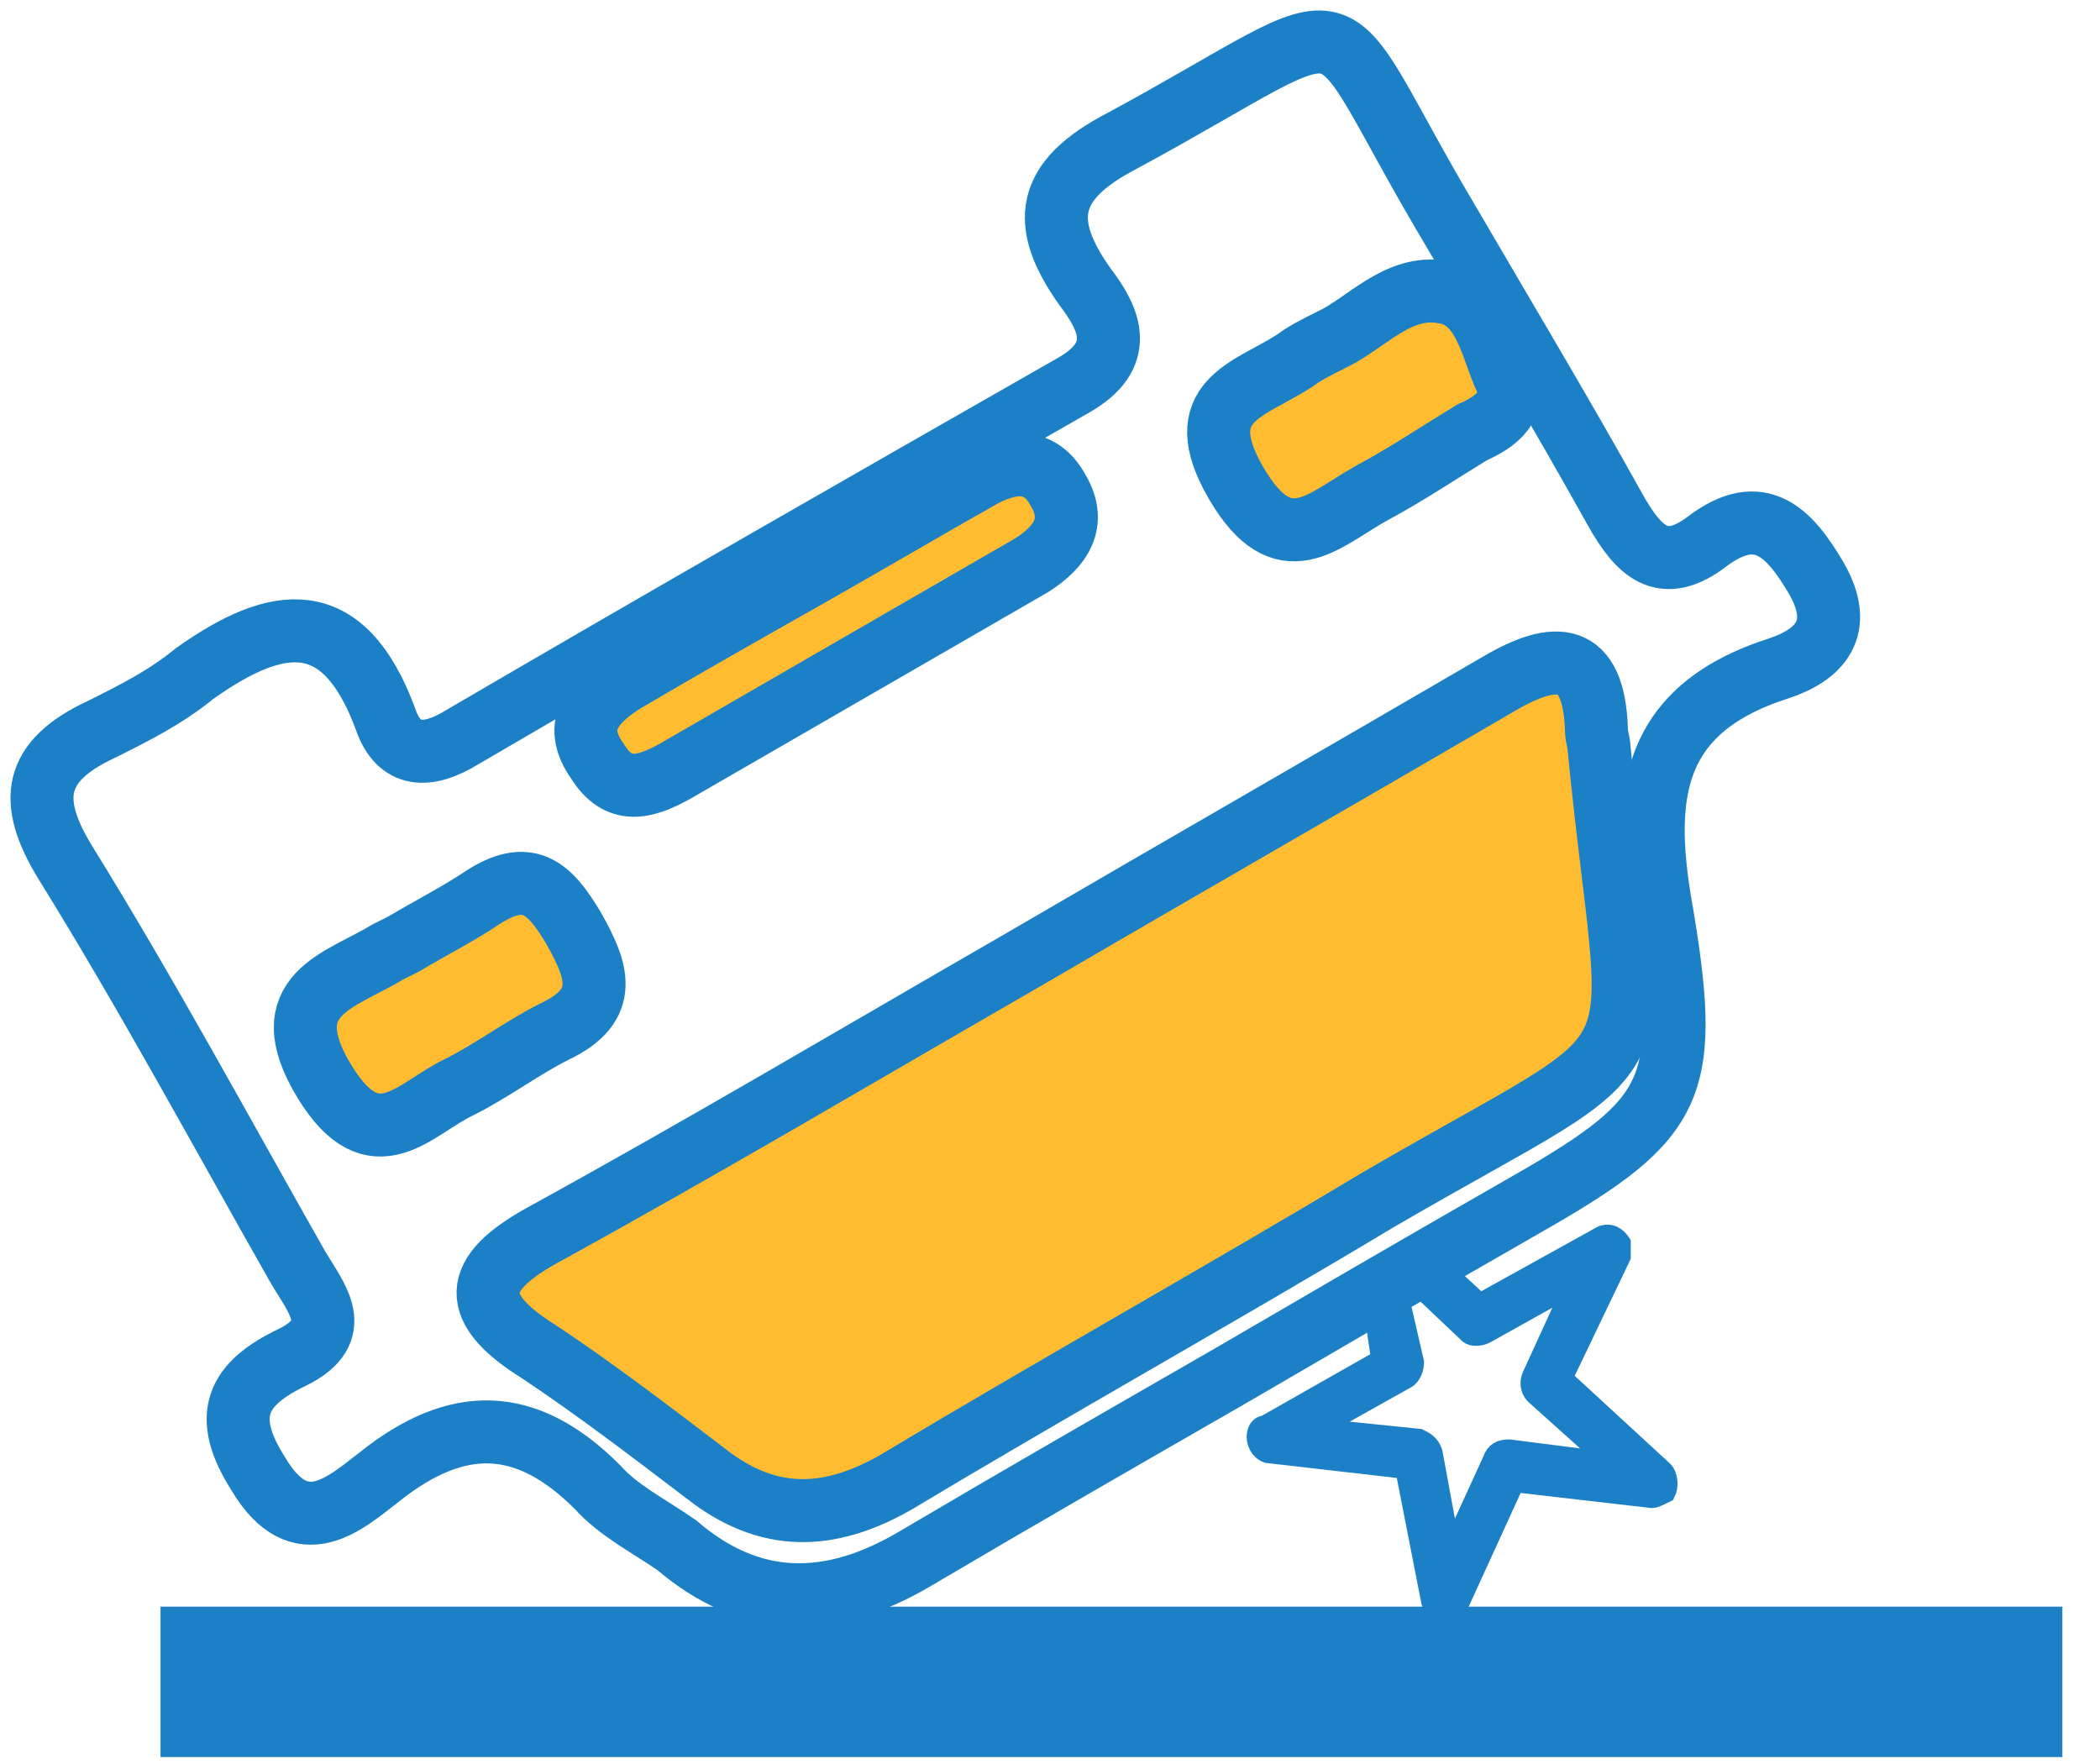 <svg width="50" height="42" viewBox="0 0 50 42" fill="none" xmlns="http://www.w3.org/2000/svg">
<path d="M38.577 29.916L37.188 32.817L39.588 35.026C39.713 35.152 39.713 35.403 39.648 35.53C39.522 35.593 39.396 35.656 39.333 35.656L36.054 35.278L34.728 38.179C34.602 38.368 34.475 38.433 34.286 38.368C34.161 38.305 34.097 38.243 34.097 38.116V38.179L33.467 34.962L30.185 34.585C29.996 34.521 29.933 34.332 29.933 34.207C29.933 34.078 29.996 33.952 30.122 33.952L32.897 32.376L32.711 31.113L33.278 30.798L33.656 32.439C33.656 32.565 33.594 32.754 33.467 32.817L31.322 34.018L33.782 34.269C33.908 34.332 34.034 34.395 34.097 34.585L34.539 36.982L35.549 34.773C35.612 34.585 35.738 34.521 35.927 34.521L38.387 34.836L36.558 33.196C36.431 33.069 36.431 32.88 36.495 32.754L37.505 30.546L35.358 31.744C35.232 31.81 35.045 31.81 34.98 31.744L33.782 30.609L34.413 30.294L35.232 31.05L38.072 29.475C38.261 29.349 38.451 29.409 38.577 29.601V29.916Z" fill="#1C80C6"/>
<path d="M38.577 29.916L37.188 32.817L39.588 35.026C39.713 35.152 39.713 35.403 39.648 35.53C39.522 35.593 39.396 35.656 39.333 35.656L36.054 35.278L34.728 38.179C34.602 38.368 34.475 38.433 34.286 38.368C34.161 38.305 34.097 38.243 34.097 38.116V38.179L33.467 34.962L30.185 34.585C29.996 34.521 29.933 34.332 29.933 34.207C29.933 34.078 29.996 33.952 30.122 33.952L32.897 32.376L32.711 31.113L33.278 30.798L33.656 32.439C33.656 32.565 33.594 32.754 33.467 32.817L31.322 34.018L33.782 34.269C33.908 34.332 34.034 34.395 34.097 34.585L34.539 36.982L35.549 34.773C35.612 34.585 35.738 34.521 35.927 34.521L38.387 34.836L36.558 33.196C36.431 33.069 36.431 32.88 36.495 32.754L37.505 30.546L35.358 31.744C35.232 31.81 35.045 31.81 34.98 31.744L33.782 30.609L34.413 30.294L35.232 31.05L38.072 29.475C38.261 29.349 38.451 29.409 38.577 29.601V29.916Z" stroke="#1C80C6" stroke-width="0.5" stroke-miterlimit="10"/>
<path d="M29.302 32.755C26.777 34.207 24.254 35.656 21.794 37.109C19.775 38.306 17.882 38.306 16.117 36.793C15.485 36.352 14.728 35.972 14.222 35.404C12.52 33.7 10.879 33.7 9.049 35.152C8.23 35.782 7.158 36.793 6.148 35.089C5.265 33.7 5.644 32.944 6.967 32.314C8.23 31.684 7.537 30.924 7.093 30.169C5.265 26.95 3.498 23.67 1.543 20.517C0.66 19.065 0.786 18.119 2.425 17.361C3.183 16.983 3.94 16.605 4.633 16.037C6.589 14.649 8.167 14.397 9.175 17.109C9.493 18.056 10.186 18.056 11.006 17.552C15.863 14.712 20.72 11.936 25.58 9.161C26.777 8.467 26.463 7.646 25.832 6.826C24.759 5.312 24.885 4.303 26.715 3.355C32.771 0.076 31.195 -0.239 34.538 5.375C35.863 7.646 37.187 9.854 38.45 12.125C39.017 13.136 39.587 13.703 40.658 12.884C41.919 11.936 42.614 12.692 43.245 13.766C43.937 14.966 43.308 15.596 42.359 15.911C39.206 16.92 39.08 19.065 39.587 21.84C40.28 26.068 39.839 26.697 36.053 28.843C33.845 30.105 31.573 31.432 29.302 32.755Z" stroke="#1C80C6" stroke-width="1.5" stroke-miterlimit="10"/>
<path d="M24.255 22.914C20.532 25.059 16.811 27.267 13.025 29.349C11.384 30.231 11.006 31.051 12.836 32.187C14.162 33.07 15.486 34.079 16.811 35.089C18.261 36.226 19.713 36.226 21.354 35.279C25.137 33.007 28.987 30.862 32.772 28.591C39.9 24.429 38.892 26.193 38.072 17.804C38.072 17.678 38.01 17.552 38.01 17.361C37.947 15.533 37.062 15.47 35.675 16.289C31.889 18.497 28.042 20.705 24.255 22.914Z" fill="#FFBC31"/>
<path d="M24.255 22.914C20.532 25.059 16.811 27.267 13.025 29.349C11.384 30.231 11.006 31.051 12.836 32.187C14.162 33.07 15.486 34.079 16.811 35.089C18.261 36.226 19.713 36.226 21.354 35.279C25.137 33.007 28.987 30.862 32.772 28.591C39.9 24.429 38.892 26.193 38.072 17.804C38.072 17.678 38.01 17.552 38.01 17.361C37.947 15.533 37.062 15.47 35.675 16.289C31.889 18.497 28.042 20.705 24.255 22.914Z" stroke="#1C80C6" stroke-width="1.5"/>
<path d="M19.145 13.768C17.694 14.588 16.244 15.41 14.855 16.229C14.162 16.67 13.592 17.237 14.223 18.121C14.729 18.941 15.359 18.752 16.053 18.374C18.891 16.733 21.732 15.095 24.57 13.454C25.263 13.012 25.642 12.443 25.2 11.686C24.759 10.866 24.066 10.993 23.433 11.309C21.984 12.127 20.595 12.947 19.145 13.768Z" fill="#FFBC31"/>
<path d="M19.145 13.768C17.694 14.588 16.244 15.41 14.855 16.229C14.162 16.67 13.592 17.237 14.223 18.121C14.729 18.941 15.359 18.752 16.053 18.374C18.891 16.733 21.732 15.095 24.57 13.454C25.263 13.012 25.642 12.443 25.2 11.686C24.759 10.866 24.066 10.993 23.433 11.309C21.984 12.127 20.595 12.947 19.145 13.768Z" stroke="#1C80C6" stroke-width="1.5"/>
<path d="M31.699 8.09C31.321 8.279 31.069 8.405 30.817 8.594C29.743 9.288 28.294 9.54 29.428 11.496C30.563 13.452 31.51 12.379 32.644 11.748C33.466 11.307 34.222 10.802 35.044 10.298C35.611 10.044 36.178 9.666 35.801 8.91C35.485 8.151 35.296 7.08 34.349 6.953C33.277 6.765 32.518 7.71 31.699 8.09Z" fill="#FFBC31"/>
<path d="M31.699 8.09C31.321 8.279 31.069 8.405 30.817 8.594C29.743 9.288 28.294 9.54 29.428 11.496C30.563 13.452 31.51 12.379 32.644 11.748C33.466 11.307 34.222 10.802 35.044 10.298C35.611 10.044 36.178 9.666 35.801 8.91C35.485 8.151 35.296 7.08 34.349 6.953C33.277 6.765 32.518 7.71 31.699 8.09Z" stroke="#1C80C6" stroke-width="1.5"/>
<path d="M9.619 22.473C9.493 22.536 9.367 22.599 9.241 22.662C8.104 23.355 6.463 23.67 7.726 25.752C8.923 27.708 9.871 26.383 10.943 25.879C11.701 25.5 12.457 24.933 13.214 24.556C14.539 23.923 14.222 23.103 13.655 22.095C13.087 21.147 12.583 20.643 11.449 21.399C10.879 21.778 10.249 22.095 9.619 22.473Z" fill="#FFBC31"/>
<path d="M9.619 22.473C9.493 22.536 9.367 22.599 9.241 22.662C8.104 23.355 6.463 23.67 7.726 25.752C8.923 27.708 9.871 26.383 10.943 25.879C11.701 25.5 12.457 24.933 13.214 24.556C14.539 23.923 14.222 23.103 13.655 22.095C13.087 21.147 12.583 20.643 11.449 21.399C10.879 21.778 10.249 22.095 9.619 22.473Z" stroke="#1C80C6" stroke-width="1.5"/>
<path d="M4.572 41.084H48.354V39.004H4.572V41.084Z" fill="#1C80C6" stroke="#1C80C6" stroke-width="1.5" stroke-miterlimit="10"/>
</svg>
